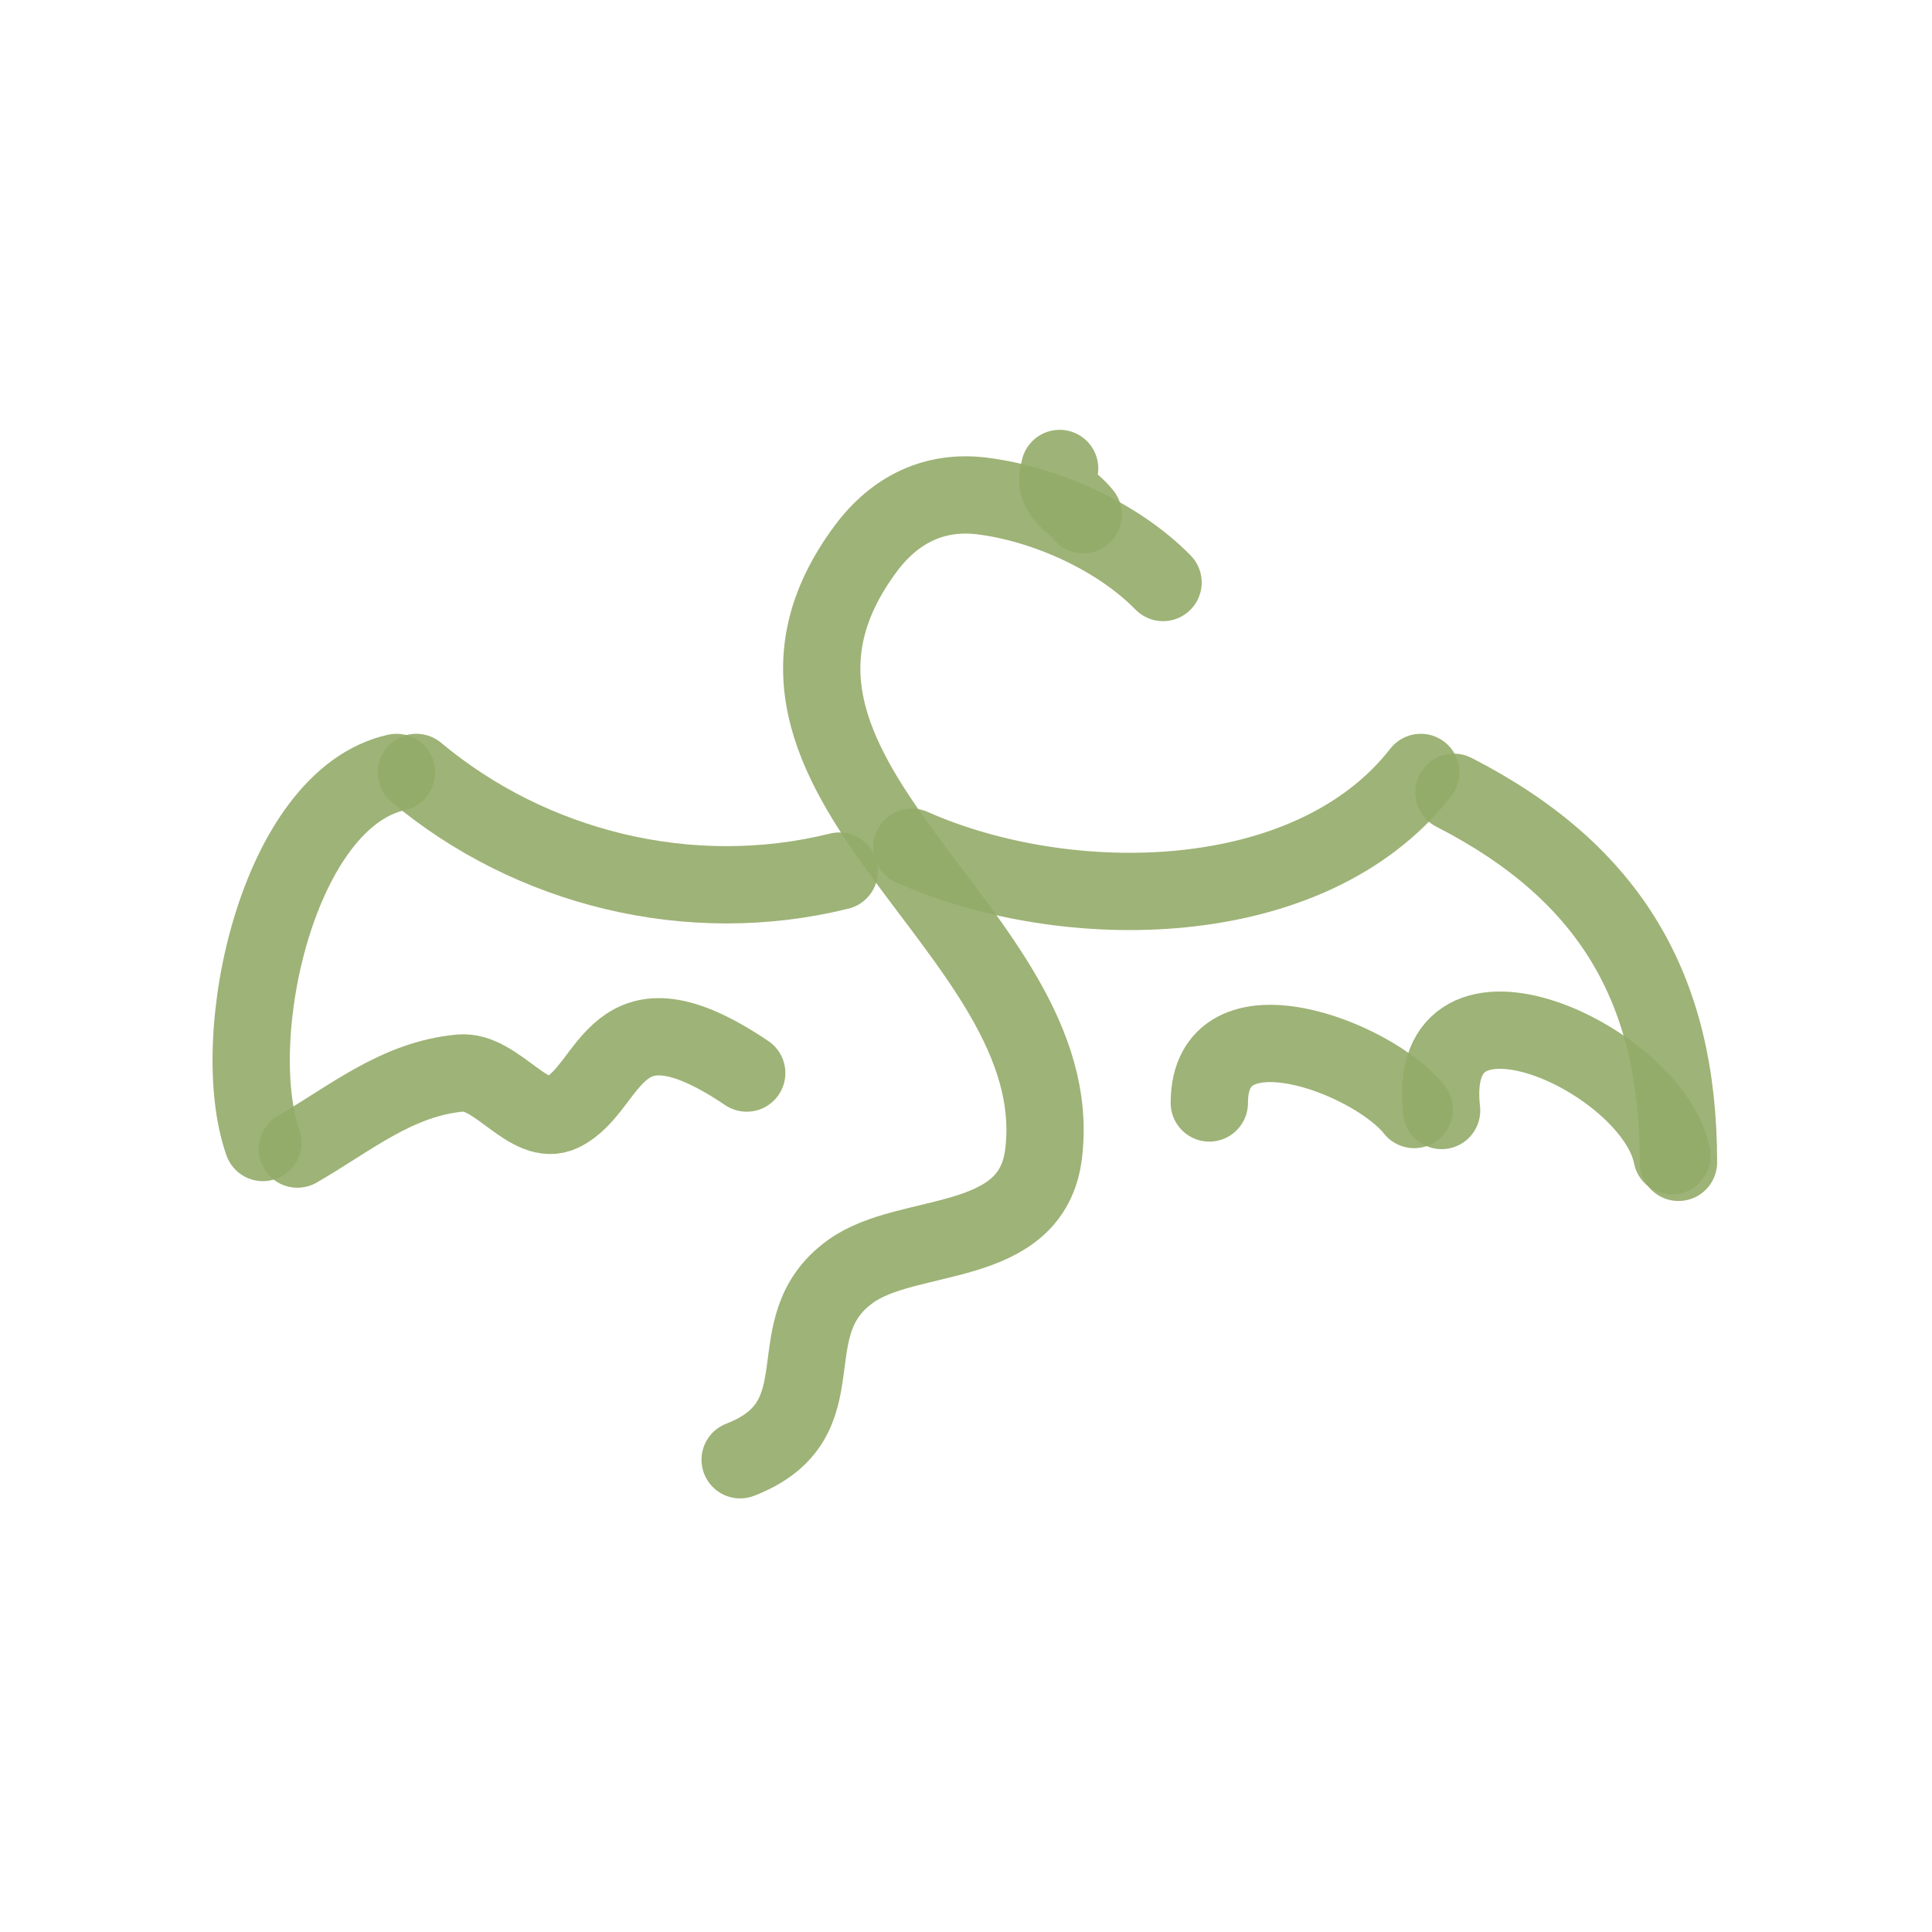<?xml version="1.0" encoding="UTF-8"?>
<svg xmlns="http://www.w3.org/2000/svg" width="54px" height="54px"
     viewBox="0 0 54 54" version="1.1">
    <g id="surface1">
        <path style="fill:none;stroke-width:16;stroke-linecap:round;stroke-linejoin:round;stroke:rgb(58%, 67%, 41%);stroke-opacity:0.902;stroke-miterlimit:4;"
              d="M 240.799 120.602 C 231.539 111.14 216.609 104.369 203.356 102.691 C 193.403 101.447 185.214 105.556 179.253 113.571 C 144.213 160.677 221.817 192.448 216.059 238.918 C 213.571 259.086 188.05 254.601 176.1 263.223 C 159.954 274.826 174.74 293.895 153.241 302.228 "
              transform="matrix(0.135,0,0,0.135,0,0)"/>
        <path style="fill:none;stroke-width:16;stroke-linecap:round;stroke-linejoin:round;stroke:rgb(58%, 67%, 41%);stroke-opacity:0.902;stroke-miterlimit:4;"
              d="M 188.802 175.405 C 220.747 189.612 271.238 189.323 294.155 159.925 "
              transform="matrix(0.135,0,0,0.135,0,0)"/>
        <path style="fill:none;stroke-width:16;stroke-linecap:round;stroke-linejoin:round;stroke:rgb(58%, 67%, 41%);stroke-opacity:0.902;stroke-miterlimit:4;"
              d="M 301.013 164.034 C 333.304 180.584 347.512 204.601 347.512 240.654 "
              transform="matrix(0.135,0,0,0.135,0,0)"/>
        <path style="fill:none;stroke-width:16;stroke-linecap:round;stroke-linejoin:round;stroke:rgb(58%, 67%, 41%);stroke-opacity:0.902;stroke-miterlimit:4;"
              d="M 346.152 239.294 C 342.274 219.329 294.792 197.309 298.466 229.919 "
              transform="matrix(0.135,0,0,0.135,0,0)"/>
        <path style="fill:none;stroke-width:16;stroke-linecap:round;stroke-linejoin:round;stroke:rgb(58%, 67%, 41%);stroke-opacity:0.902;stroke-miterlimit:4;"
              d="M 292.795 229.716 C 284.317 218.953 250.376 205.903 250.376 228.356 "
              transform="matrix(0.135,0,0,0.135,0,0)"/>
        <path style="fill:none;stroke-width:16;stroke-linecap:round;stroke-linejoin:round;stroke:rgb(58%, 67%, 41%);stroke-opacity:0.902;stroke-miterlimit:4;"
              d="M 173.756 180.353 C 142.708 188.05 109.838 179.688 86.198 159.925 "
              transform="matrix(0.135,0,0,0.135,0,0)"/>
        <path style="fill:none;stroke-width:16;stroke-linecap:round;stroke-linejoin:round;stroke:rgb(58%, 67%, 41%);stroke-opacity:0.902;stroke-miterlimit:4;"
              d="M 82.089 159.925 C 57.436 165.394 46.817 214.873 54.427 236.545 "
              transform="matrix(0.135,0,0,0.135,0,0)"/>
        <path style="fill:none;stroke-width:16;stroke-linecap:round;stroke-linejoin:round;stroke:rgb(58%, 67%, 41%);stroke-opacity:0.902;stroke-miterlimit:4;"
              d="M 154.601 222.164 C 126.707 203.385 127.025 225.087 116.377 230.353 C 109.635 233.681 102.836 221.499 95.341 222.164 C 82.147 223.351 72.483 231.626 61.574 237.905 "
              transform="matrix(0.135,0,0,0.135,0,0)"/>
        <path style="fill:none;stroke-width:16;stroke-linecap:round;stroke-linejoin:round;stroke:rgb(58%, 67%, 41%);stroke-opacity:0.902;stroke-miterlimit:4;"
              d="M 219.387 96.991 C 217.824 102.373 221.528 103.096 224.277 106.568 "
              transform="matrix(0.135,0,0,0.135,0,0)"/>
    </g>
</svg>
